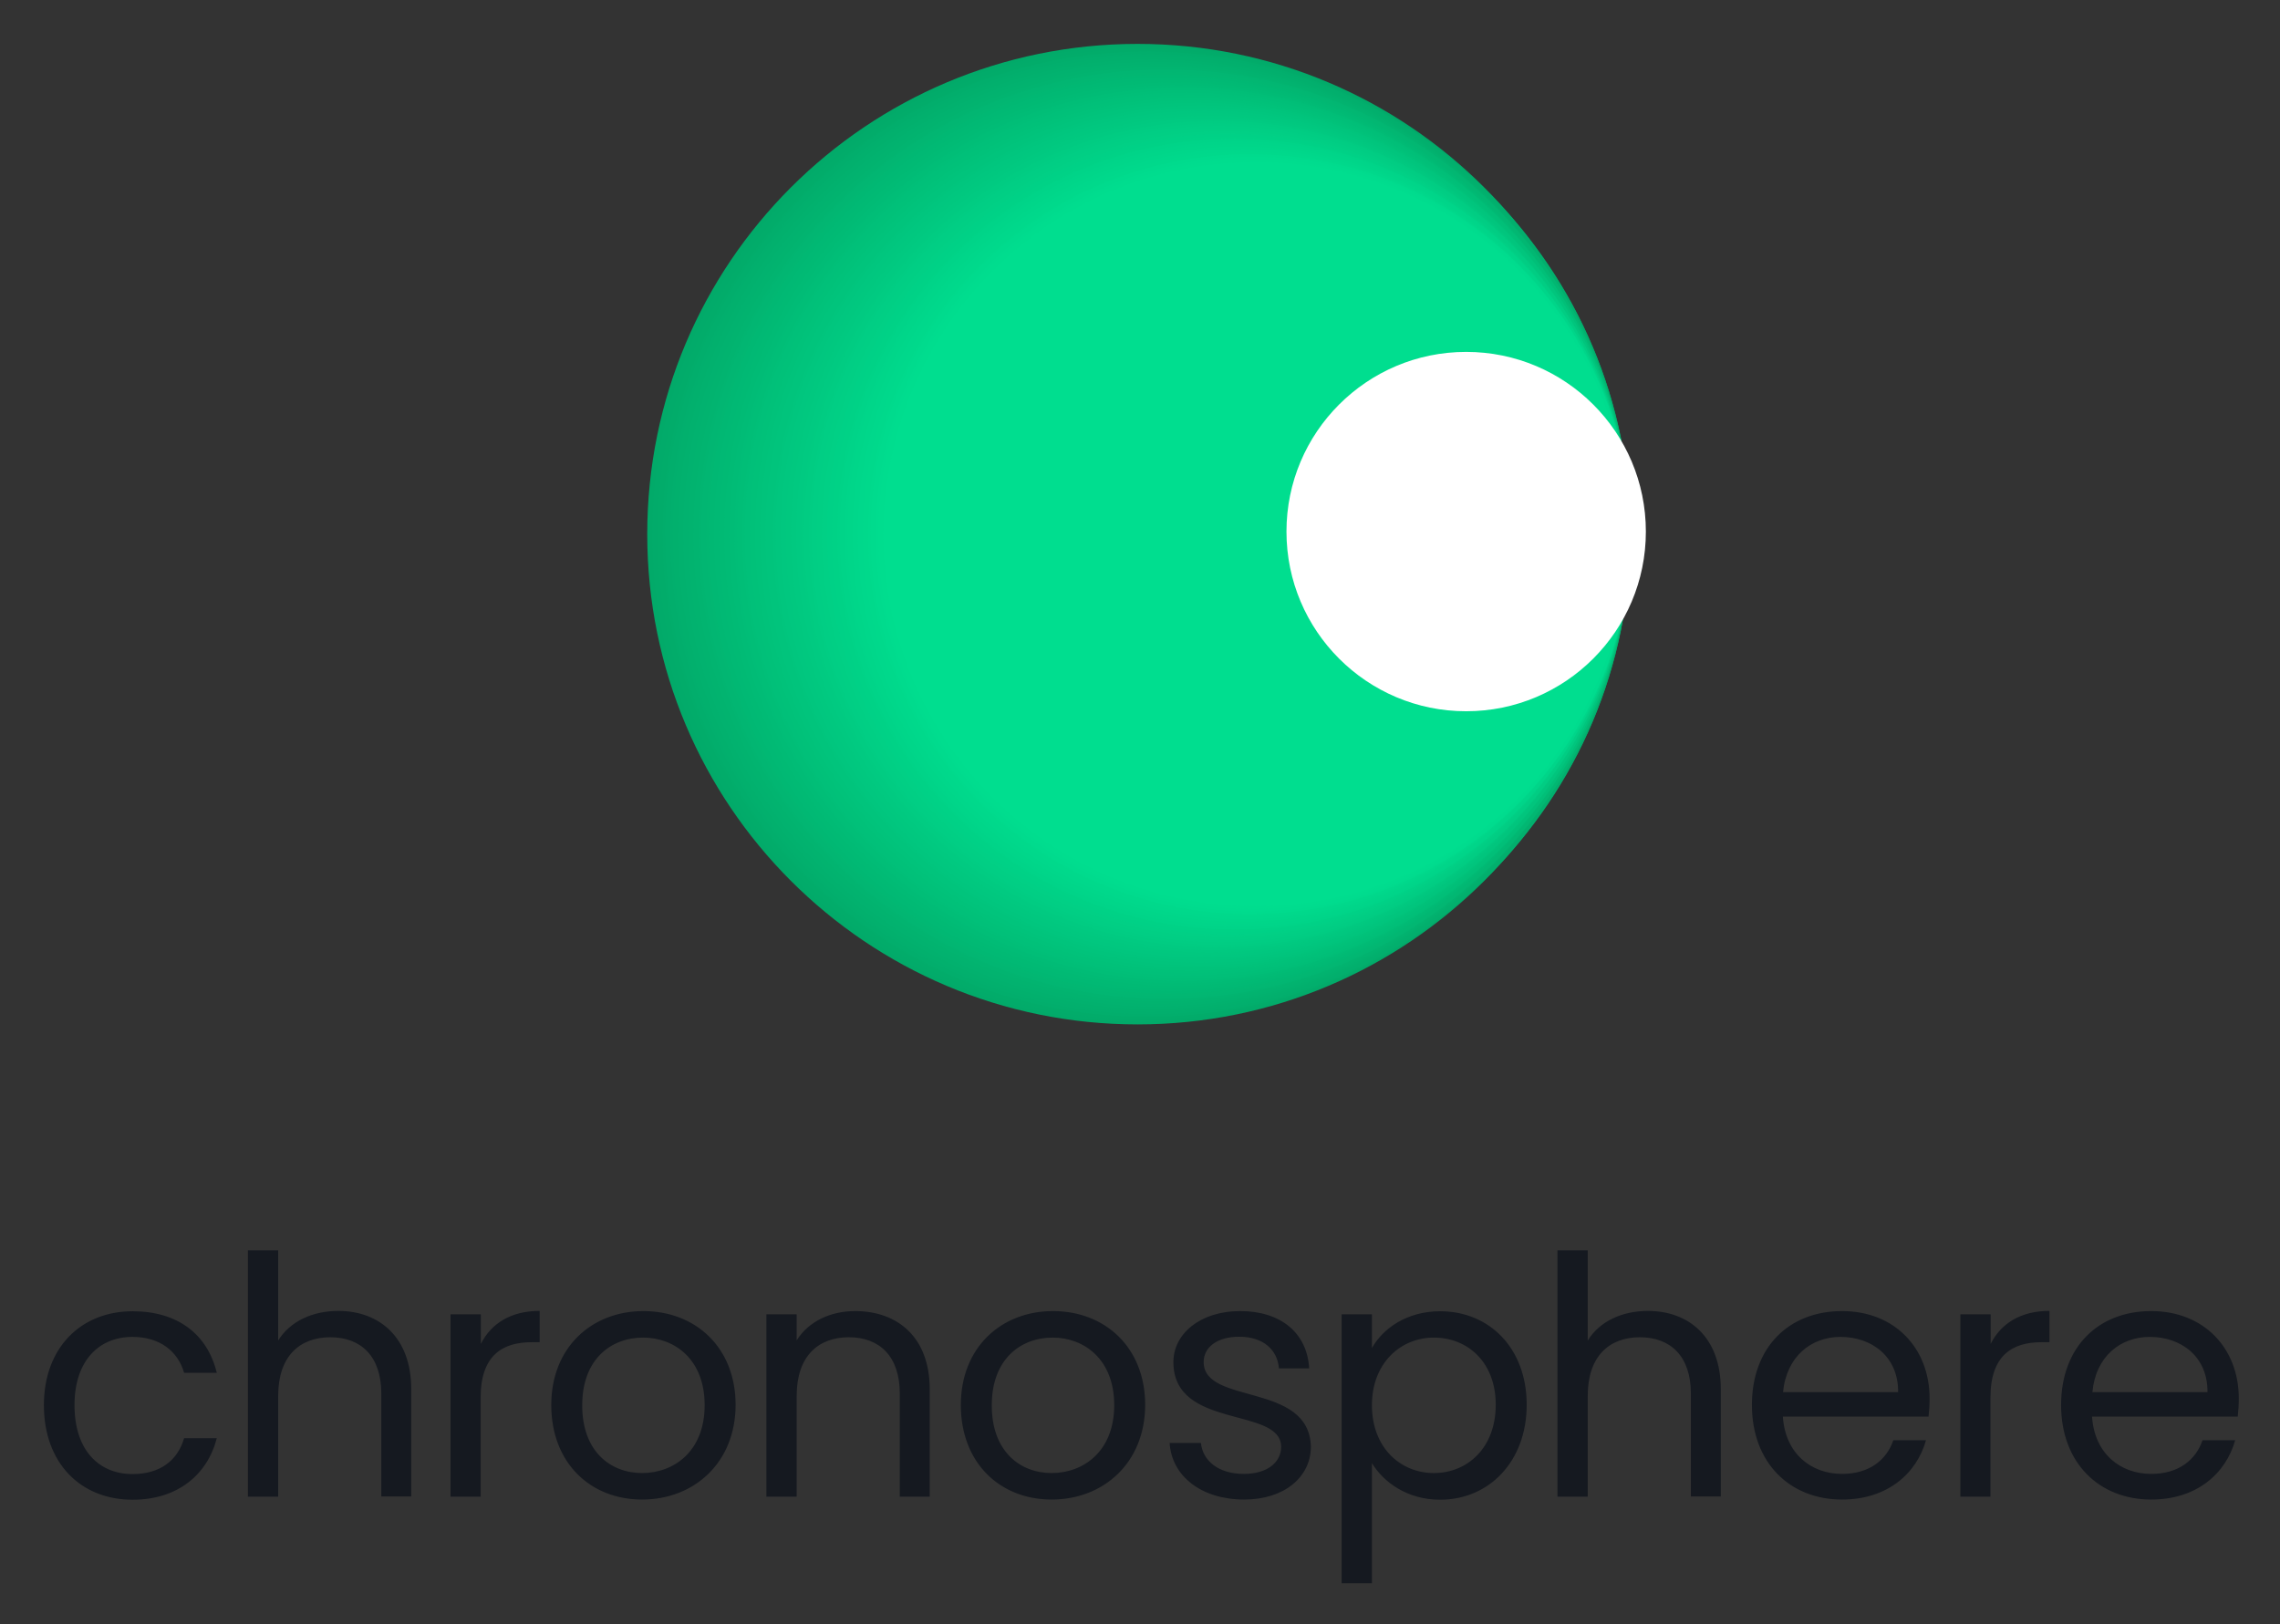 <svg xmlns="http://www.w3.org/2000/svg" role="img" viewBox="19.89 35.89 109.59 78.09"><rect x="19.89" y="35.89" width="109.59" height="78.09" fill="#333333" stroke="none"/><title>Chronosphere logo</title><style>svg {isolation:isolate}</style><defs><clipPath id="a"><path d="M0 0H150V150H0z"/></clipPath></defs><g clip-path="url(#a)"><path fill="#151920" d="M26.266 98.927C28.444 98.927 29.866 100.045 30.31 101.887L28.74 101.887C28.436 100.834 27.556 100.16 26.258 100.16 24.655 100.16 23.471 101.295 23.471 103.441 23.471 105.62 24.655 106.754 26.258 106.754 27.556 106.754 28.419 106.129 28.74 105.028L30.31 105.028C29.866 106.771 28.436 107.988 26.266 107.988 23.767 107.988 22 106.228 22 103.441 22 100.686 23.775 98.927 26.266 98.927zM31.806 96L33.261 96 33.261 100.333C33.836 99.404 34.921 98.911 36.154 98.911 38.102 98.911 39.656 100.16 39.656 102.668L39.656 107.832 38.218 107.832 38.218 102.882C38.218 101.09 37.239 100.177 35.768 100.177 34.28 100.177 33.261 101.106 33.261 102.989L33.261 107.84 31.806 107.84 31.806 96 31.806 96zM43.002 107.84L41.547 107.84 41.547 99.075 43.002 99.075 43.002 100.497C43.495 99.519 44.44 98.91 45.829 98.91L45.829 100.415 45.443 100.415C44.054 100.415 42.993 101.04 42.993 103.071L42.993 107.84 43.002 107.84 43.002 107.84zM50.752 107.979C48.269 107.979 46.387 106.22 46.387 103.433 46.387 100.662 48.335 98.919 50.817 98.919 53.316 98.919 55.248 100.662 55.248 103.433 55.24 106.22 53.242 107.979 50.752 107.979zM50.752 106.705C52.272 106.705 53.76 105.669 53.76 103.441 53.76 101.229 52.305 100.193 50.801 100.193 49.264 100.193 47.875 101.229 47.875 103.441 47.867 105.661 49.231 106.705 50.752 106.705zM63.139 102.882C63.139 101.089 62.161 100.177 60.69 100.177 59.202 100.177 58.183 101.106 58.183 102.989L58.183 107.84 56.728 107.84 56.728 99.075 58.183 99.075 58.183 100.325C58.758 99.412 59.81 98.919 60.994 98.919 63.024 98.919 64.578 100.168 64.578 102.676L64.578 107.84 63.139 107.84 63.139 102.882 63.139 102.882zM70.438 107.979C67.955 107.979 66.073 106.22 66.073 103.433 66.073 100.662 68.021 98.919 70.503 98.919 73.002 98.919 74.934 100.662 74.934 103.433 74.926 106.22 72.928 107.979 70.438 107.979zM70.438 106.705C71.958 106.705 73.446 105.669 73.446 103.441 73.446 101.229 71.991 100.193 70.487 100.193 68.95 100.193 67.561 101.229 67.561 103.441 67.553 105.661 68.917 106.705 70.438 106.705zM79.693 107.979C77.646 107.979 76.208 106.861 76.109 105.258L77.614 105.258C77.696 106.105 78.444 106.746 79.677 106.746 80.827 106.746 81.469 106.171 81.469 105.447 81.469 103.498 76.29 104.633 76.29 101.369 76.29 100.029 77.556 98.919 79.504 98.919 81.436 98.919 82.718 99.955 82.817 101.673L81.362 101.673C81.296 100.793 80.622 100.152 79.455 100.152 78.386 100.152 77.745 100.662 77.745 101.369 77.745 103.449 82.833 102.314 82.899 105.447 82.891 106.894 81.625 107.979 79.693 107.979zM89.113 98.927C91.463 98.927 93.272 100.686 93.272 103.424 93.272 106.146 91.463 107.987 89.113 107.987 87.51 107.987 86.375 107.124 85.833 106.228L85.833 112 84.378 112 84.378 99.075 85.833 99.075 85.833 100.694C86.359 99.757 87.51 98.927 89.113 98.927zM88.808 100.193C87.222 100.193 85.833 101.41 85.833 103.441 85.833 105.504 87.222 106.705 88.808 106.705 90.428 106.705 91.784 105.488 91.784 103.424 91.784 101.36 90.42 100.193 88.808 100.193zM94.751 96L96.206 96 96.206 100.333C96.782 99.404 97.867 98.911 99.1 98.911 101.048 98.911 102.601 100.16 102.601 102.668L102.601 107.832 101.163 107.832 101.163 102.882C101.163 101.09 100.185 100.177 98.713 100.177 97.225 100.177 96.206 101.106 96.206 102.989L96.206 107.84 94.751 107.84 94.751 96 94.751 96zM108.429 107.979C105.93 107.979 104.097 106.22 104.097 103.433 104.097 100.662 105.872 98.919 108.429 98.919 110.969 98.919 112.637 100.711 112.637 103.112 112.637 103.433 112.621 103.687 112.588 103.992L105.585 103.992C105.7 105.768 106.941 106.746 108.429 106.746 109.744 106.746 110.574 106.072 110.895 105.126L112.465 105.126C112.013 106.738 110.599 107.979 108.429 107.979zM105.593 102.816L111.125 102.816C111.141 101.106 109.859 100.16 108.355 100.16 106.941 100.16 105.757 101.106 105.593 102.816zM115.572 107.84L114.117 107.84 114.117 99.075 115.572 99.075 115.572 100.497C116.065 99.519 117.01 98.91 118.399 98.91L118.399 100.415 118.013 100.415C116.624 100.415 115.563 101.04 115.563 103.071L115.563 107.84 115.572 107.84 115.572 107.84zM123.29 107.979C120.791 107.979 118.958 106.22 118.958 103.433 118.958 100.662 120.734 98.919 123.29 98.919 125.83 98.919 127.499 100.711 127.499 103.112 127.499 103.433 127.482 103.687 127.449 103.992L120.446 103.992C120.561 105.768 121.802 106.746 123.29 106.746 124.605 106.746 125.436 106.072 125.756 105.126L127.326 105.126C126.874 106.738 125.468 107.979 123.29 107.979zM120.463 102.816L125.994 102.816C126.011 101.106 124.729 100.16 123.224 100.16 121.802 100.16 120.619 101.106 120.463 102.816z"/><path fill="#02AA69" d="M 74.568 85.137 C 87.585 85.137 98.137 74.585 98.137 61.568 C 98.137 48.552 87.585 38 74.568 38 C 61.552 38 51 48.552 51 61.568 C 51 74.585 61.552 85.137 74.568 85.137 Z"/><path fill="#02AB6A" d="M 74.692 85.014 C 87.641 85.014 98.137 74.518 98.137 61.569 C 98.137 48.621 87.641 38.124 74.692 38.124 C 61.744 38.124 51.247 48.621 51.247 61.569 C 51.247 74.518 61.744 85.014 74.692 85.014 Z"/><path fill="#02AC6A" d="M 74.815 84.89 C 87.695 84.89 98.136 74.449 98.136 61.568 C 98.136 48.688 87.695 38.247 74.815 38.247 C 61.935 38.247 51.493 48.688 51.493 61.568 C 51.493 74.449 61.935 84.89 74.815 84.89 Z"/><path fill="#02AD6B" d="M 74.939 84.767 C 87.751 84.767 98.137 74.381 98.137 61.569 C 98.137 48.757 87.751 38.371 74.939 38.371 C 62.127 38.371 51.741 48.757 51.741 61.569 C 51.741 74.381 62.127 84.767 74.939 84.767 Z"/><path fill="#02AE6C" d="M 75.063 84.767 C 87.875 84.767 98.261 74.381 98.261 61.569 C 98.261 48.757 87.875 38.371 75.063 38.371 C 62.251 38.371 51.864 48.757 51.864 61.569 C 51.864 74.381 62.251 84.767 75.063 84.767 Z"/><path fill="#02AF6D" d="M 75.186 84.643 C 87.93 84.643 98.261 74.312 98.261 61.568 C 98.261 48.824 87.93 38.493 75.186 38.493 C 62.442 38.493 52.111 48.824 52.111 61.568 C 52.111 74.312 62.442 84.643 75.186 84.643 Z"/><path fill="#02B06D" d="M 75.185 84.52 C 87.861 84.52 98.137 74.244 98.137 61.568 C 98.137 48.893 87.861 38.617 75.185 38.617 C 62.509 38.617 52.234 48.893 52.234 61.568 C 52.234 74.244 62.509 84.52 75.185 84.52 Z"/><path fill="#02B16E" d="M 75.309 84.397 C 87.917 84.397 98.137 74.176 98.137 61.569 C 98.137 48.961 87.917 38.741 75.309 38.741 C 62.702 38.741 52.481 48.961 52.481 61.569 C 52.481 74.176 62.702 84.397 75.309 84.397 Z"/><path fill="#02B26F" d="M 75.432 84.274 C 87.972 84.274 98.137 74.109 98.137 61.569 C 98.137 49.03 87.972 38.865 75.432 38.865 C 62.893 38.865 52.728 49.03 52.728 61.569 C 52.728 74.109 62.893 84.274 75.432 84.274 Z"/><path fill="#02B36F" d="M 75.555 84.15 C 88.027 84.15 98.137 74.04 98.137 61.569 C 98.137 49.097 88.027 38.987 75.555 38.987 C 63.084 38.987 52.974 49.097 52.974 61.569 C 52.974 74.04 63.084 84.15 75.555 84.15 Z"/><path fill="#02B470" d="M 75.68 84.027 C 88.083 84.027 98.137 73.972 98.137 61.569 C 98.137 49.166 88.083 39.111 75.68 39.111 C 63.277 39.111 53.222 49.166 53.222 61.569 C 53.222 73.972 63.277 84.027 75.68 84.027 Z"/><path fill="#02B571" d="M 75.803 83.903 C 88.138 83.903 98.137 73.903 98.137 61.568 C 98.137 49.234 88.138 39.234 75.803 39.234 C 63.468 39.234 53.468 49.234 53.468 61.568 C 53.468 73.903 63.468 83.903 75.803 83.903 Z"/><path fill="#02B672" d="M 75.926 83.903 C 88.261 83.903 98.26 73.903 98.26 61.568 C 98.26 49.234 88.261 39.234 75.926 39.234 C 63.591 39.234 53.591 49.234 53.591 61.568 C 53.591 73.903 63.591 83.903 75.926 83.903 Z"/><path fill="#02B772" d="M 76.05 83.78 C 88.316 83.78 98.261 73.835 98.261 61.569 C 98.261 49.302 88.316 39.358 76.05 39.358 C 63.783 39.358 53.839 49.302 53.839 61.569 C 53.839 73.835 63.783 83.78 76.05 83.78 Z"/><path fill="#01B873" d="M 76.049 83.657 C 88.248 83.657 98.137 73.768 98.137 61.569 C 98.137 49.37 88.248 39.481 76.049 39.481 C 63.85 39.481 53.961 49.37 53.961 61.569 C 53.961 73.768 63.85 83.657 76.049 83.657 Z"/><path fill="#01B974" d="M 76.173 83.533 C 88.304 83.533 98.137 73.699 98.137 61.568 C 98.137 49.438 88.304 39.604 76.173 39.604 C 64.043 39.604 54.209 49.438 54.209 61.568 C 54.209 73.699 64.043 83.533 76.173 83.533 Z"/><path fill="#01BA74" d="M 76.296 83.41 C 88.359 83.41 98.137 73.631 98.137 61.569 C 98.137 49.506 88.359 39.728 76.296 39.728 C 64.234 39.728 54.455 49.506 54.455 61.569 C 54.455 73.631 64.234 83.41 76.296 83.41 Z"/><path fill="#01BB75" d="M 76.419 83.286 C 88.414 83.286 98.137 73.562 98.137 61.568 C 98.137 49.574 88.414 39.851 76.419 39.851 C 64.425 39.851 54.702 49.574 54.702 61.568 C 54.702 73.562 64.425 83.286 76.419 83.286 Z"/><path fill="#01BC76" d="M 76.542 83.164 C 88.469 83.164 98.137 73.496 98.137 61.569 C 98.137 49.643 88.469 39.975 76.542 39.975 C 64.616 39.975 54.948 49.643 54.948 61.569 C 54.948 73.496 64.616 83.164 76.542 83.164 Z"/><path fill="#01BD77" d="M 76.667 83.04 C 88.525 83.04 98.137 73.427 98.137 61.569 C 98.137 49.711 88.525 40.098 76.667 40.098 C 64.809 40.098 55.196 49.711 55.196 61.569 C 55.196 73.427 64.809 83.04 76.667 83.04 Z"/><path fill="#01BE77" d="M 76.79 83.04 C 88.648 83.04 98.261 73.427 98.261 61.569 C 98.261 49.711 88.648 40.098 76.79 40.098 C 64.932 40.098 55.32 49.711 55.32 61.569 C 55.32 73.427 64.932 83.04 76.79 83.04 Z"/><path fill="#01BF78" d="M 76.913 82.915 C 88.703 82.915 98.261 73.358 98.261 61.568 C 98.261 49.778 88.703 40.221 76.913 40.221 C 65.124 40.221 55.566 49.778 55.566 61.568 C 55.566 73.358 65.124 82.915 76.913 82.915 Z"/><path fill="#01C079" d="M 76.913 82.793 C 88.635 82.793 98.137 73.29 98.137 61.569 C 98.137 49.847 88.635 40.345 76.913 40.345 C 65.191 40.345 55.689 49.847 55.689 61.569 C 55.689 73.29 65.191 82.793 76.913 82.793 Z"/><path fill="#01C179" d="M 77.037 82.669 C 88.69 82.669 98.137 73.222 98.137 61.569 C 98.137 49.915 88.69 40.468 77.037 40.468 C 65.383 40.468 55.936 49.915 55.936 61.569 C 55.936 73.222 65.383 82.669 77.037 82.669 Z"/><path fill="#01C27A" d="M 77.16 82.546 C 88.745 82.546 98.137 73.155 98.137 61.569 C 98.137 49.984 88.745 40.592 77.16 40.592 C 65.575 40.592 56.183 49.984 56.183 61.569 C 56.183 73.155 65.575 82.546 77.16 82.546 Z"/><path fill="#01C37B" d="M 77.283 82.422 C 88.8 82.422 98.137 73.086 98.137 61.569 C 98.137 50.052 88.8 40.715 77.283 40.715 C 65.766 40.715 56.429 50.052 56.429 61.569 C 56.429 73.086 65.766 82.422 77.283 82.422 Z"/><path fill="#01C47C" d="M 77.407 82.298 C 88.856 82.298 98.138 73.017 98.138 61.568 C 98.138 50.119 88.856 40.838 77.407 40.838 C 65.958 40.838 56.677 50.119 56.677 61.568 C 56.677 73.017 65.958 82.298 77.407 82.298 Z"/><path fill="#01C47C" d="M 77.53 82.298 C 88.979 82.298 98.26 73.017 98.26 61.568 C 98.26 50.119 88.979 40.838 77.53 40.838 C 66.081 40.838 56.8 50.119 56.8 61.568 C 56.8 73.017 66.081 82.298 77.53 82.298 Z"/><path fill="#01C57D" d="M 77.653 82.175 C 89.034 82.175 98.26 72.949 98.26 61.568 C 98.26 50.188 89.034 40.962 77.653 40.962 C 66.272 40.962 57.046 50.188 57.046 61.568 C 57.046 72.949 66.272 82.175 77.653 82.175 Z"/><path fill="#01C67E" d="M 77.653 82.052 C 88.965 82.052 98.136 72.881 98.136 61.569 C 98.136 50.256 88.965 41.085 77.653 41.085 C 66.34 41.085 57.169 50.256 57.169 61.569 C 57.169 72.881 66.34 82.052 77.653 82.052 Z"/><path fill="#01C77F" d="M 77.777 81.929 C 89.021 81.929 98.137 72.814 98.137 61.569 C 98.137 50.325 89.021 41.209 77.777 41.209 C 66.532 41.209 57.417 50.325 57.417 61.569 C 57.417 72.814 66.532 81.929 77.777 81.929 Z"/><path fill="#01C87F" d="M 77.9 81.805 C 89.076 81.805 98.137 72.745 98.137 61.569 C 98.137 50.392 89.076 41.332 77.9 41.332 C 66.723 41.332 57.663 50.392 57.663 61.569 C 57.663 72.745 66.723 81.805 77.9 81.805 Z"/><path fill="#01C980" d="M 78.023 81.682 C 89.131 81.682 98.136 72.677 98.136 61.569 C 98.136 50.461 89.131 41.456 78.023 41.456 C 66.915 41.456 57.91 50.461 57.91 61.569 C 57.91 72.677 66.915 81.682 78.023 81.682 Z"/><path fill="#01CA81" d="M 78.147 81.558 C 89.187 81.558 98.137 72.608 98.137 61.568 C 98.137 50.528 89.187 41.578 78.147 41.578 C 67.107 41.578 58.157 50.528 58.157 61.568 C 58.157 72.608 67.107 81.558 78.147 81.558 Z"/><path fill="#01CB81" d="M 78.27 81.435 C 89.242 81.435 98.137 72.541 98.137 61.569 C 98.137 50.597 89.242 41.702 78.27 41.702 C 67.298 41.702 58.404 50.597 58.404 61.569 C 58.404 72.541 67.298 81.435 78.27 81.435 Z"/><path fill="#01CC82" d="M 78.393 81.435 C 89.365 81.435 98.259 72.541 98.259 61.569 C 98.259 50.597 89.365 41.702 78.393 41.702 C 67.421 41.702 58.526 50.597 58.526 61.569 C 58.526 72.541 67.421 81.435 78.393 81.435 Z"/><path fill="#01CD83" d="M 78.517 81.312 C 89.421 81.312 98.26 72.473 98.26 61.569 C 98.26 50.665 89.421 41.826 78.517 41.826 C 67.613 41.826 58.774 50.665 58.774 61.569 C 58.774 72.473 67.613 81.312 78.517 81.312 Z"/><path fill="#01CE84" d="M 78.517 81.188 C 89.353 81.188 98.137 72.404 98.137 61.568 C 98.137 50.733 89.353 41.949 78.517 41.949 C 67.682 41.949 58.898 50.733 58.898 61.568 C 58.898 72.404 67.682 81.188 78.517 81.188 Z"/><path fill="#01CF84" d="M 78.641 81.065 C 89.408 81.065 98.137 72.336 98.137 61.569 C 98.137 50.801 89.408 42.072 78.641 42.072 C 67.873 42.072 59.144 50.801 59.144 61.569 C 59.144 72.336 67.873 81.065 78.641 81.065 Z"/><path fill="#01D085" d="M 78.765 80.941 C 89.464 80.941 98.138 72.268 98.138 61.568 C 98.138 50.869 89.464 42.195 78.765 42.195 C 68.065 42.195 59.392 50.869 59.392 61.568 C 59.392 72.268 68.065 80.941 78.765 80.941 Z"/><path fill="#00D186" d="M 78.888 80.818 C 89.519 80.818 98.137 72.2 98.137 61.568 C 98.137 50.937 89.519 42.319 78.888 42.319 C 68.256 42.319 59.638 50.937 59.638 61.568 C 59.638 72.2 68.256 80.818 78.888 80.818 Z"/><path fill="#00D286" d="M 79.01 80.695 C 89.573 80.695 98.136 72.132 98.136 61.569 C 98.136 51.006 89.573 42.443 79.01 42.443 C 68.447 42.443 59.884 51.006 59.884 61.569 C 59.884 72.132 68.447 80.695 79.01 80.695 Z"/><path fill="#00D387" d="M 79.135 80.572 C 89.63 80.572 98.138 72.064 98.138 61.569 C 98.138 51.074 89.63 42.566 79.135 42.566 C 68.64 42.566 60.132 51.074 60.132 61.569 C 60.132 72.064 68.64 80.572 79.135 80.572 Z"/><path fill="#00D488" d="M 79.258 80.572 C 89.753 80.572 98.26 72.064 98.26 61.569 C 98.26 51.074 89.753 42.566 79.258 42.566 C 68.763 42.566 60.255 51.074 60.255 61.569 C 60.255 72.064 68.763 80.572 79.258 80.572 Z"/><path fill="#00D589" d="M 79.381 80.448 C 89.808 80.448 98.26 71.995 98.26 61.568 C 98.26 51.142 89.808 42.689 79.381 42.689 C 68.954 42.689 60.501 51.142 60.501 61.568 C 60.501 71.995 68.954 80.448 79.381 80.448 Z"/><path fill="#00D689" d="M 79.38 80.325 C 89.739 80.325 98.136 71.927 98.136 61.569 C 98.136 51.21 89.739 42.813 79.38 42.813 C 69.022 42.813 60.624 51.21 60.624 61.569 C 60.624 71.927 69.022 80.325 79.38 80.325 Z"/><path fill="#00D78A" d="M 79.504 80.201 C 89.795 80.201 98.137 71.859 98.137 61.568 C 98.137 51.278 89.795 42.936 79.504 42.936 C 69.214 42.936 60.872 51.278 60.872 61.568 C 60.872 71.859 69.214 80.201 79.504 80.201 Z"/><path fill="#00D88B" d="M 79.628 80.078 C 89.85 80.078 98.137 71.791 98.137 61.569 C 98.137 51.346 89.85 43.059 79.628 43.059 C 69.405 43.059 61.118 51.346 61.118 61.569 C 61.118 71.791 69.405 80.078 79.628 80.078 Z"/><path fill="#00D98B" d="M 79.751 79.955 C 89.906 79.955 98.137 71.723 98.137 61.569 C 98.137 51.415 89.906 43.183 79.751 43.183 C 69.597 43.183 61.366 51.415 61.366 61.569 C 61.366 71.723 69.597 79.955 79.751 79.955 Z"/><path fill="#00DA8C" d="M 79.875 79.831 C 89.961 79.831 98.137 71.654 98.137 61.568 C 98.137 51.482 89.961 43.306 79.875 43.306 C 69.789 43.306 61.612 51.482 61.612 61.568 C 61.612 71.654 69.789 79.831 79.875 79.831 Z"/><path fill="#00DB8D" d="M 79.998 79.831 C 90.085 79.831 98.261 71.654 98.261 61.568 C 98.261 51.482 90.085 43.306 79.998 43.306 C 69.912 43.306 61.736 51.482 61.736 61.568 C 61.736 71.654 69.912 79.831 79.998 79.831 Z"/><path fill="#00DC8E" d="M 80.121 79.708 C 90.139 79.708 98.26 71.587 98.26 61.569 C 98.26 51.551 90.139 43.43 80.121 43.43 C 70.103 43.43 61.982 51.551 61.982 61.569 C 61.982 71.587 70.103 79.708 80.121 79.708 Z"/><path fill="#00DD8E" d="M 80.122 79.585 C 90.072 79.585 98.138 71.519 98.138 61.569 C 98.138 51.619 90.072 43.553 80.122 43.553 C 70.172 43.553 62.106 51.619 62.106 61.569 C 62.106 71.519 70.172 79.585 80.122 79.585 Z"/><path fill="#00DE8F" d="M 80.244 79.462 C 90.126 79.462 98.136 71.451 98.136 61.569 C 98.136 51.688 90.126 43.677 80.244 43.677 C 70.362 43.677 62.352 51.688 62.352 61.569 C 62.352 71.451 70.362 79.462 80.244 79.462 Z"/><path fill="#FFF" d="M 90.362 70.083 C 95.133 70.083 99 66.215 99 61.445 C 99 56.675 95.133 52.807 90.362 52.807 C 85.592 52.807 81.725 56.675 81.725 61.445 C 81.725 66.215 85.592 70.083 90.362 70.083 Z"/></g></svg>